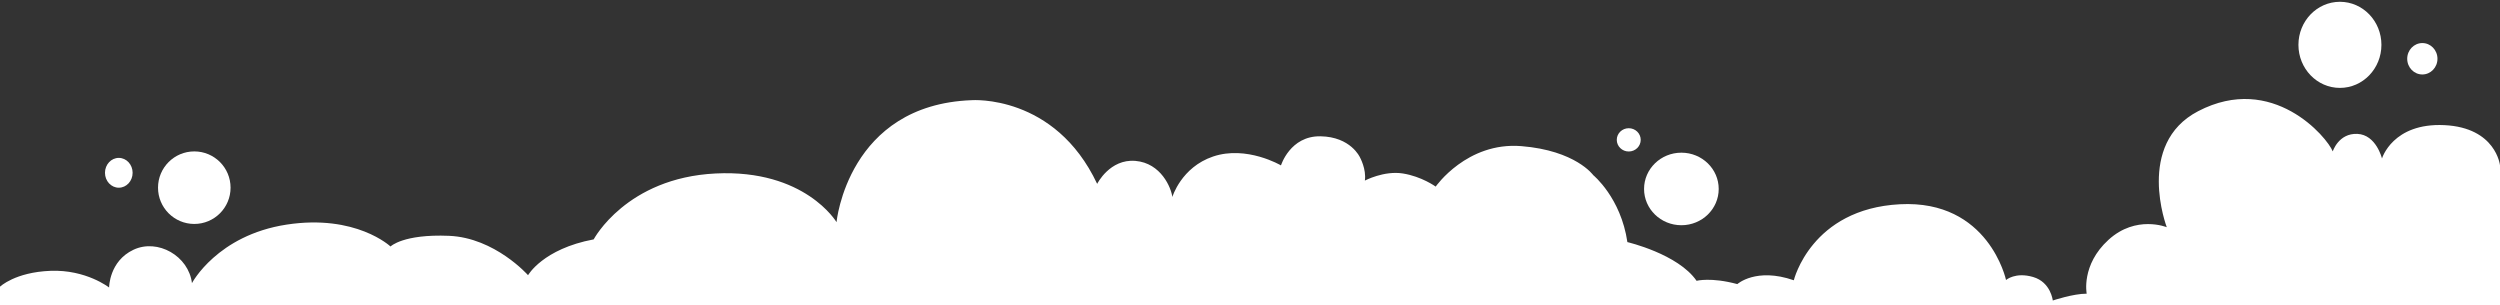 <?xml version="1.0" encoding="UTF-8" standalone="no"?>
<!DOCTYPE svg PUBLIC "-//W3C//DTD SVG 1.1//EN" "http://www.w3.org/Graphics/SVG/1.1/DTD/svg11.dtd">
<svg width="100%" height="100%" viewBox="0 0 1400 171" version="1.1" xmlns="http://www.w3.org/2000/svg" xmlns:xlink="http://www.w3.org/1999/xlink" xml:space="preserve" xmlns:serif="http://www.serif.com/" style="fill-rule:evenodd;clip-rule:evenodd;stroke-linejoin:round;stroke-miterlimit:2;">
    <rect x="0" y="0" width="1400" height="171" fill="#333333" stroke="none"/>
    <g id="Bubbles-SVG" serif:id="Bubbles SVG">
        <g transform="matrix(1.144,0,0,1.187,1182.6,-100.484)">
            <circle cx="111.677" cy="105.812" r="20.312" style="fill:white;"/>
        </g>
        <g transform="matrix(0.417,0,0,0.433,1309.94,-12.91)">
            <circle cx="111.677" cy="105.812" r="20.312" style="fill:white;"/>
        </g>
        <g transform="matrix(1.029,0,0,1,826.66,-6.08402e-14)">
            <circle cx="111.677" cy="105.812" r="20.312" style="fill:white;"/>
        </g>
        <g transform="matrix(0.33,0,0,0.321,875.243,44.354)">
            <circle cx="111.677" cy="105.812" r="20.312" style="fill:white;"/>
        </g>
        <path d="M0,160.544C0,160.544 8.415,152.428 28.324,151.662C48.232,150.896 61.096,161.004 61.096,161.004C61.096,161.004 61.096,146.302 74.726,139.87C88.355,133.438 105.66,143.392 107.498,158.553C107.498,158.553 121.587,131.754 160.485,125.781C199.383,119.809 218.679,138.032 218.679,138.032C218.679,138.032 225.723,130.988 251.451,132.06C277.179,133.132 295.709,154.112 295.709,154.112C295.709,154.112 303.979,139.411 332.463,134.051C332.463,134.051 350.687,99.594 400.764,97.144C450.841,94.693 468.453,124.403 468.453,124.403C468.453,124.403 474.732,58.705 544.105,56.102C544.105,56.102 590.688,52.579 614.411,102.963C614.411,102.963 621.442,88.874 635.837,90.099C650.233,91.324 655.899,105.26 656.511,110.314C656.511,110.314 661.457,93.679 679.33,87.649C698.166,81.293 717.347,92.626 717.347,92.626C717.347,92.626 722.439,76.056 739.438,76.324C756.468,76.593 761.567,88.108 761.567,88.108C761.567,88.108 765.242,94.693 764.323,101.125C764.323,101.125 775.043,95.459 785.61,97.144C796.177,98.828 803.987,104.494 803.987,104.494C803.987,104.494 821.445,79.379 851.92,81.829C882.395,84.28 892.196,98.062 892.196,98.062C892.196,98.062 907.664,110.62 911.339,135.582C911.339,135.582 939.67,142.165 950.084,157.256C950.084,157.256 958.112,155.115 972.902,159.096C972.902,159.096 983.404,149.602 1004.54,156.952C1004.54,156.952 1014.19,116.982 1063.96,114.379C1113.73,111.776 1123.38,156.799 1123.38,156.799C1123.38,156.799 1128.58,152.205 1138.54,155.115C1148.49,158.024 1149.56,168.285 1149.56,168.285C1149.56,168.285 1160.93,164.456 1168.55,164.456C1168.55,164.456 1165.3,148.376 1180.77,134.287C1196.24,120.198 1213.39,127.243 1213.39,127.243C1213.39,127.243 1195.65,80.667 1230.95,62.272C1272.66,40.534 1303.28,76.912 1306.34,84.788C1306.34,84.788 1309.56,74.516 1320.13,74.976C1330.69,75.435 1333.91,88.758 1333.91,88.758C1333.91,88.758 1339.88,68.697 1368.83,70.075C1397.77,71.453 1400,92.587 1400,92.587L1400,171L0,171L0,160.544Z" style="fill:white;"/>
        <g transform="matrix(1,0,0,1,-2.871,-0.713)">
            <circle cx="111.677" cy="105.812" r="20.312" style="fill:white;"/>
        </g>
        <g transform="matrix(0.381,0,0,0.411,23.979,53.279)">
            <circle cx="111.677" cy="105.812" r="20.312" style="fill:white;"/>
        </g>
    </g>
</svg>
